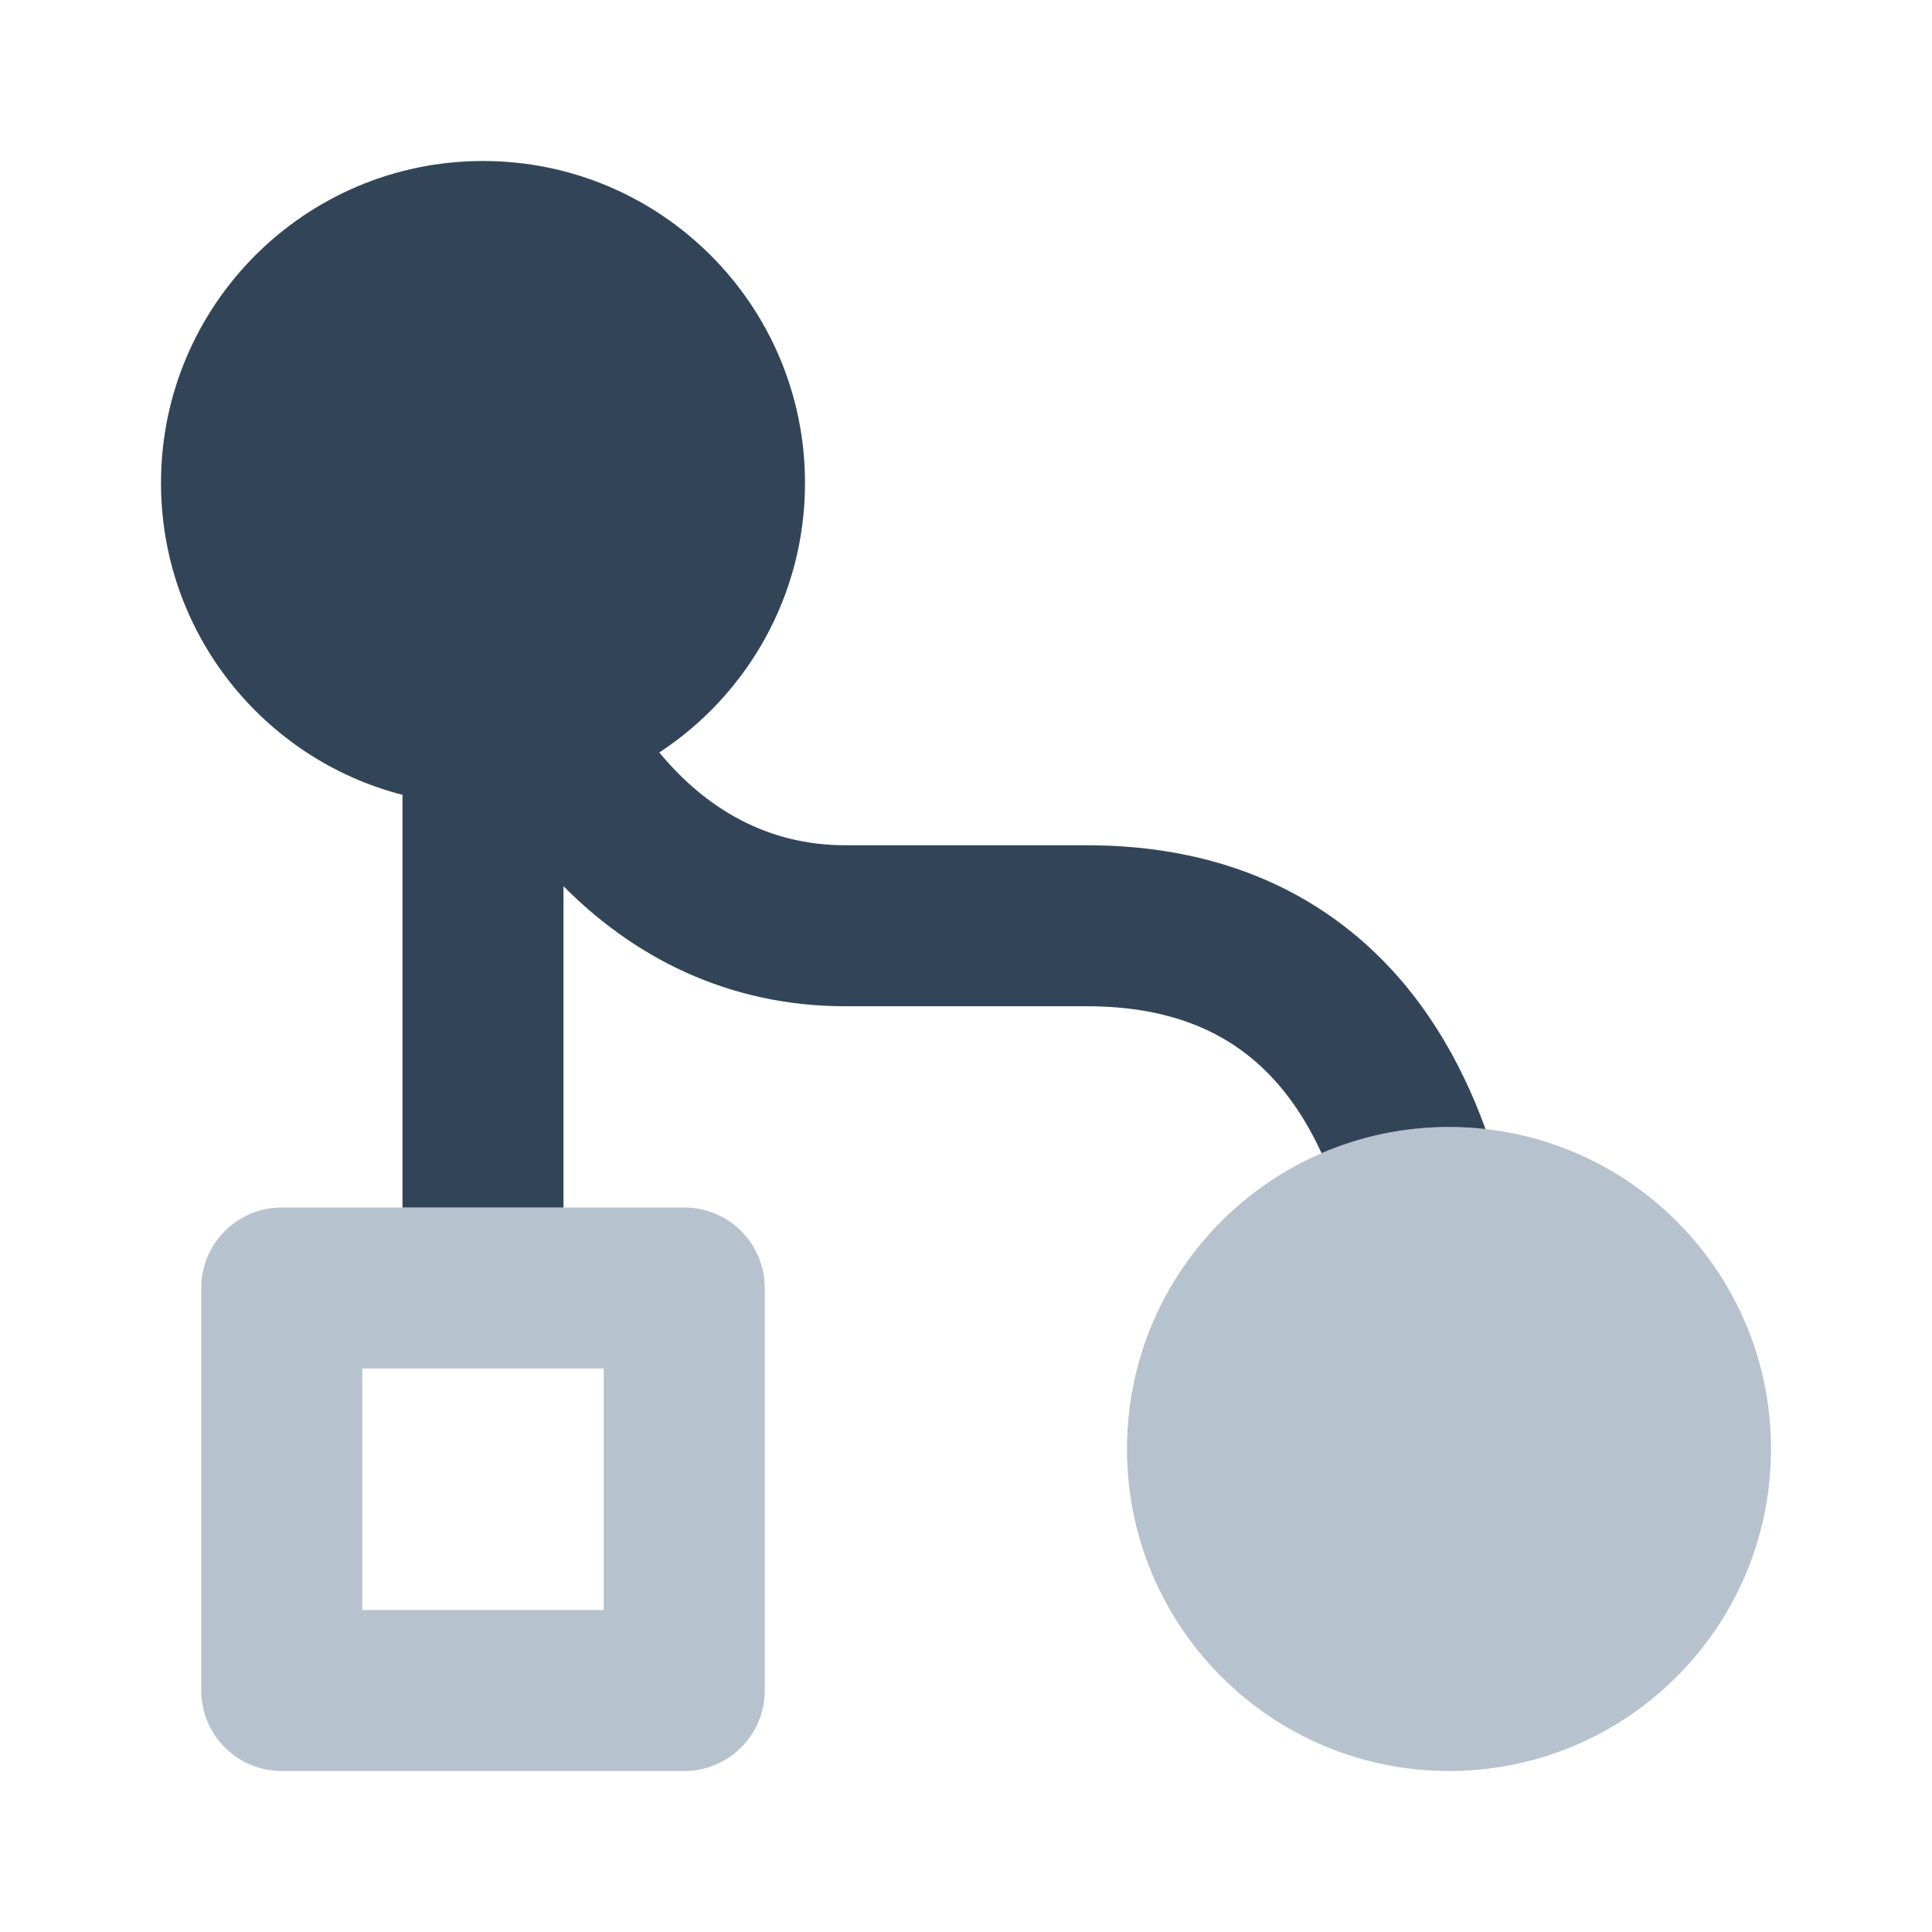 <svg width="48" height="48" viewBox="0 0 48 48" fill="none" xmlns="http://www.w3.org/2000/svg">
<path d="M44 36C44 31.582 40.418 28 36 28C31.582 28 28 31.582 28 36C28 40.418 31.582 44 36 44C40.418 44 44 40.418 44 36Z" fill="#B6C2CD"/>
<path fill-rule="evenodd" clip-rule="evenodd" d="M5 42C5 43.105 5.895 44 7 44H17C18.105 44 19 43.105 19 42V32C19 30.895 18.105 30 17 30H7C5.895 30 5 30.895 5 32V42ZM9 34V40H15V34H9Z" fill="#B6C2CD"/>
<path d="M20 12C20 7.582 16.418 4 12 4C7.582 4 4 7.582 4 12C4 15.728 6.55 18.86 10 19.748V30H14L14 22.017C15.726 23.76 18.063 25 21 25H27C28.957 25 30.25 25.571 31.156 26.342C31.858 26.939 32.41 27.727 32.834 28.651C33.805 28.232 34.876 28 36 28C36.306 28 36.609 28.017 36.907 28.051C36.292 26.353 35.313 24.627 33.748 23.296C32.055 21.855 29.819 21 27 21H21C19.096 21 17.561 20.121 16.38 18.695C18.56 17.266 20 14.801 20 12Z" fill="#324558"/>
</svg>
